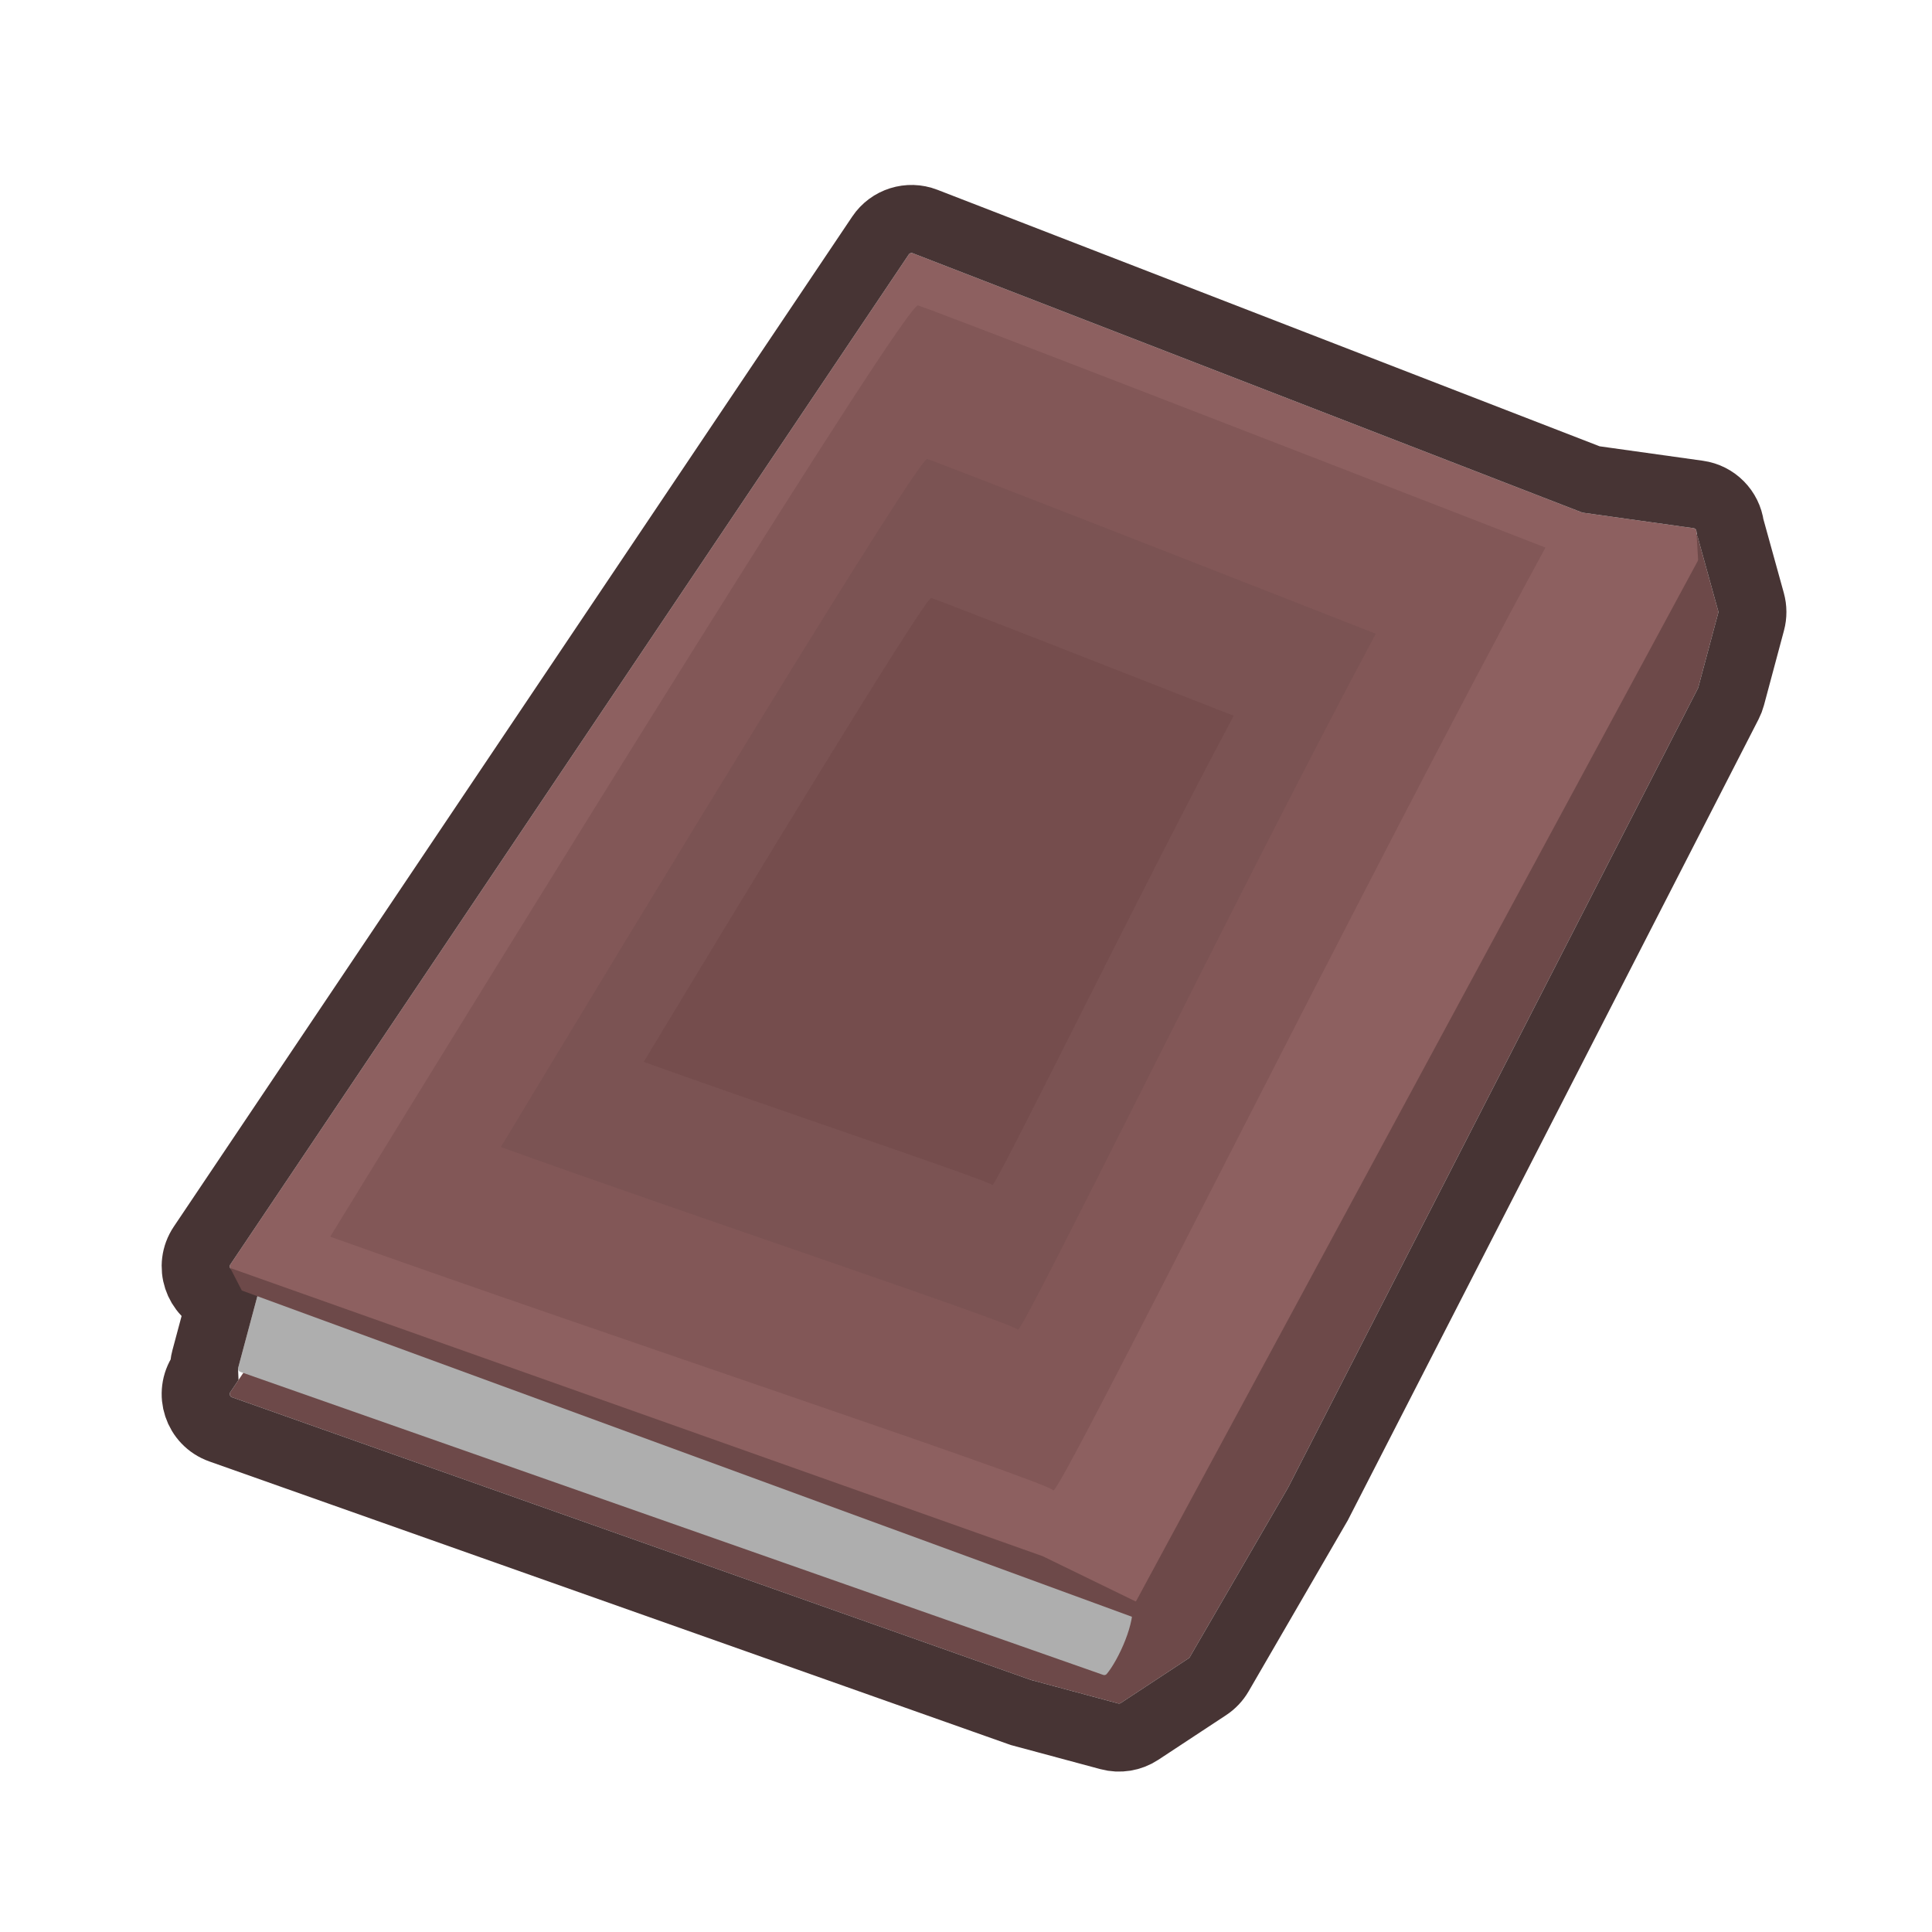 <svg width="400" height="400" viewBox="0 0 400 400" fill="none" xmlns="http://www.w3.org/2000/svg">
<path d="M266.674 308.011L351.548 142.49C351.57 142.445 351.588 142.399 351.601 142.351L355.742 126.898C355.774 126.777 355.774 126.649 355.74 126.528L351.418 110.917C351.275 110.402 350.632 110.227 350.248 110.6L327.949 132.244C327.751 132.435 327.46 132.495 327.203 132.395L188.985 78.857C188.678 78.738 188.329 78.848 188.146 79.122L47.688 288.232C47.431 288.614 47.604 289.136 48.038 289.289L213.474 347.823L231.489 352.673C231.683 352.726 231.891 352.692 232.059 352.581L246.101 343.334C246.192 343.274 246.268 343.194 246.323 343.099L266.674 308.011Z" fill="#6D4949"/>
<path d="M49.761 284.035C49.413 283.913 49.218 283.544 49.313 283.188L54.782 262.779C54.889 262.381 55.313 262.159 55.701 262.299L225.489 323.397C225.588 323.432 225.676 323.49 225.755 323.558C227.181 324.771 233.531 327.438 234.389 331.631C235.237 335.776 231.537 343.71 229.135 346.58C228.956 346.794 228.664 346.862 228.401 346.769L49.761 284.035Z" fill="#AEAEAE"/>
<path d="M215.941 322.808L234.36 331.677C234.699 331.84 235.106 331.708 235.285 331.377L351.487 116.175C351.549 116.06 351.578 115.93 351.57 115.799L351.227 110.008C351.207 109.673 350.953 109.398 350.621 109.352L327.705 106.146C327.652 106.138 327.599 106.124 327.549 106.105L188.985 52.433C188.678 52.315 188.33 52.424 188.146 52.698L47.686 261.81C47.43 262.192 47.602 262.713 48.034 262.867L215.941 322.808Z" fill="#8D6060"/>
<path d="M272.944 311.227L272.861 311.389L272.769 311.547L252.418 346.635C251.815 347.674 250.979 348.559 249.976 349.219L235.935 358.466C234.083 359.686 231.798 360.054 229.657 359.477L211.642 354.627L211.38 354.557L211.124 354.466L45.687 295.932C40.914 294.243 39.015 288.506 41.839 284.303L42.248 283.693C42.216 282.926 42.299 282.142 42.507 281.364L45.684 269.51L45.665 269.503C40.906 267.804 39.019 262.077 41.837 257.882L182.297 48.769C184.317 45.761 188.152 44.554 191.53 45.863L329.409 99.269L351.597 102.373C355.066 102.859 357.754 105.602 358.207 109.029C358.208 109.032 358.208 109.035 358.209 109.037L362.531 124.648C362.9 125.98 362.906 127.387 362.548 128.722L358.408 144.174C358.266 144.704 358.068 145.217 357.818 145.705L272.944 311.227Z" stroke="#473434" stroke-width="14.093"/>
<path d="M218.07 308.555C219.066 310.281 283.349 180.635 319.975 113.366C277.692 96.93 192.513 63.894 190.063 63.237C187.613 62.581 107.914 191.5 68.37 256.042C120.954 274.873 217.073 306.829 218.07 308.555Z" fill="#825757"/>
<path d="M210.74 275.302C211.445 276.566 258.223 180.879 284.841 131.212C254.614 119.351 193.724 95.51 191.971 95.04C190.218 94.57 132.391 189.805 103.697 237.482C141.295 251.05 210.035 274.038 210.74 275.302Z" fill="#7B5353"/>
<path d="M205.463 245.355C205.938 246.207 237.482 181.683 255.431 148.192C235.049 140.193 193.988 124.116 192.806 123.799C191.624 123.483 152.63 187.702 133.281 219.852C158.634 229.001 204.987 244.503 205.463 245.355Z" fill="#754D4D"/>
<path d="M50.065 267.186L47.665 262.53L215.874 322.192L235.879 331.929L235.059 334.992L50.065 267.186Z" fill="#6D4949"/>
</svg>
